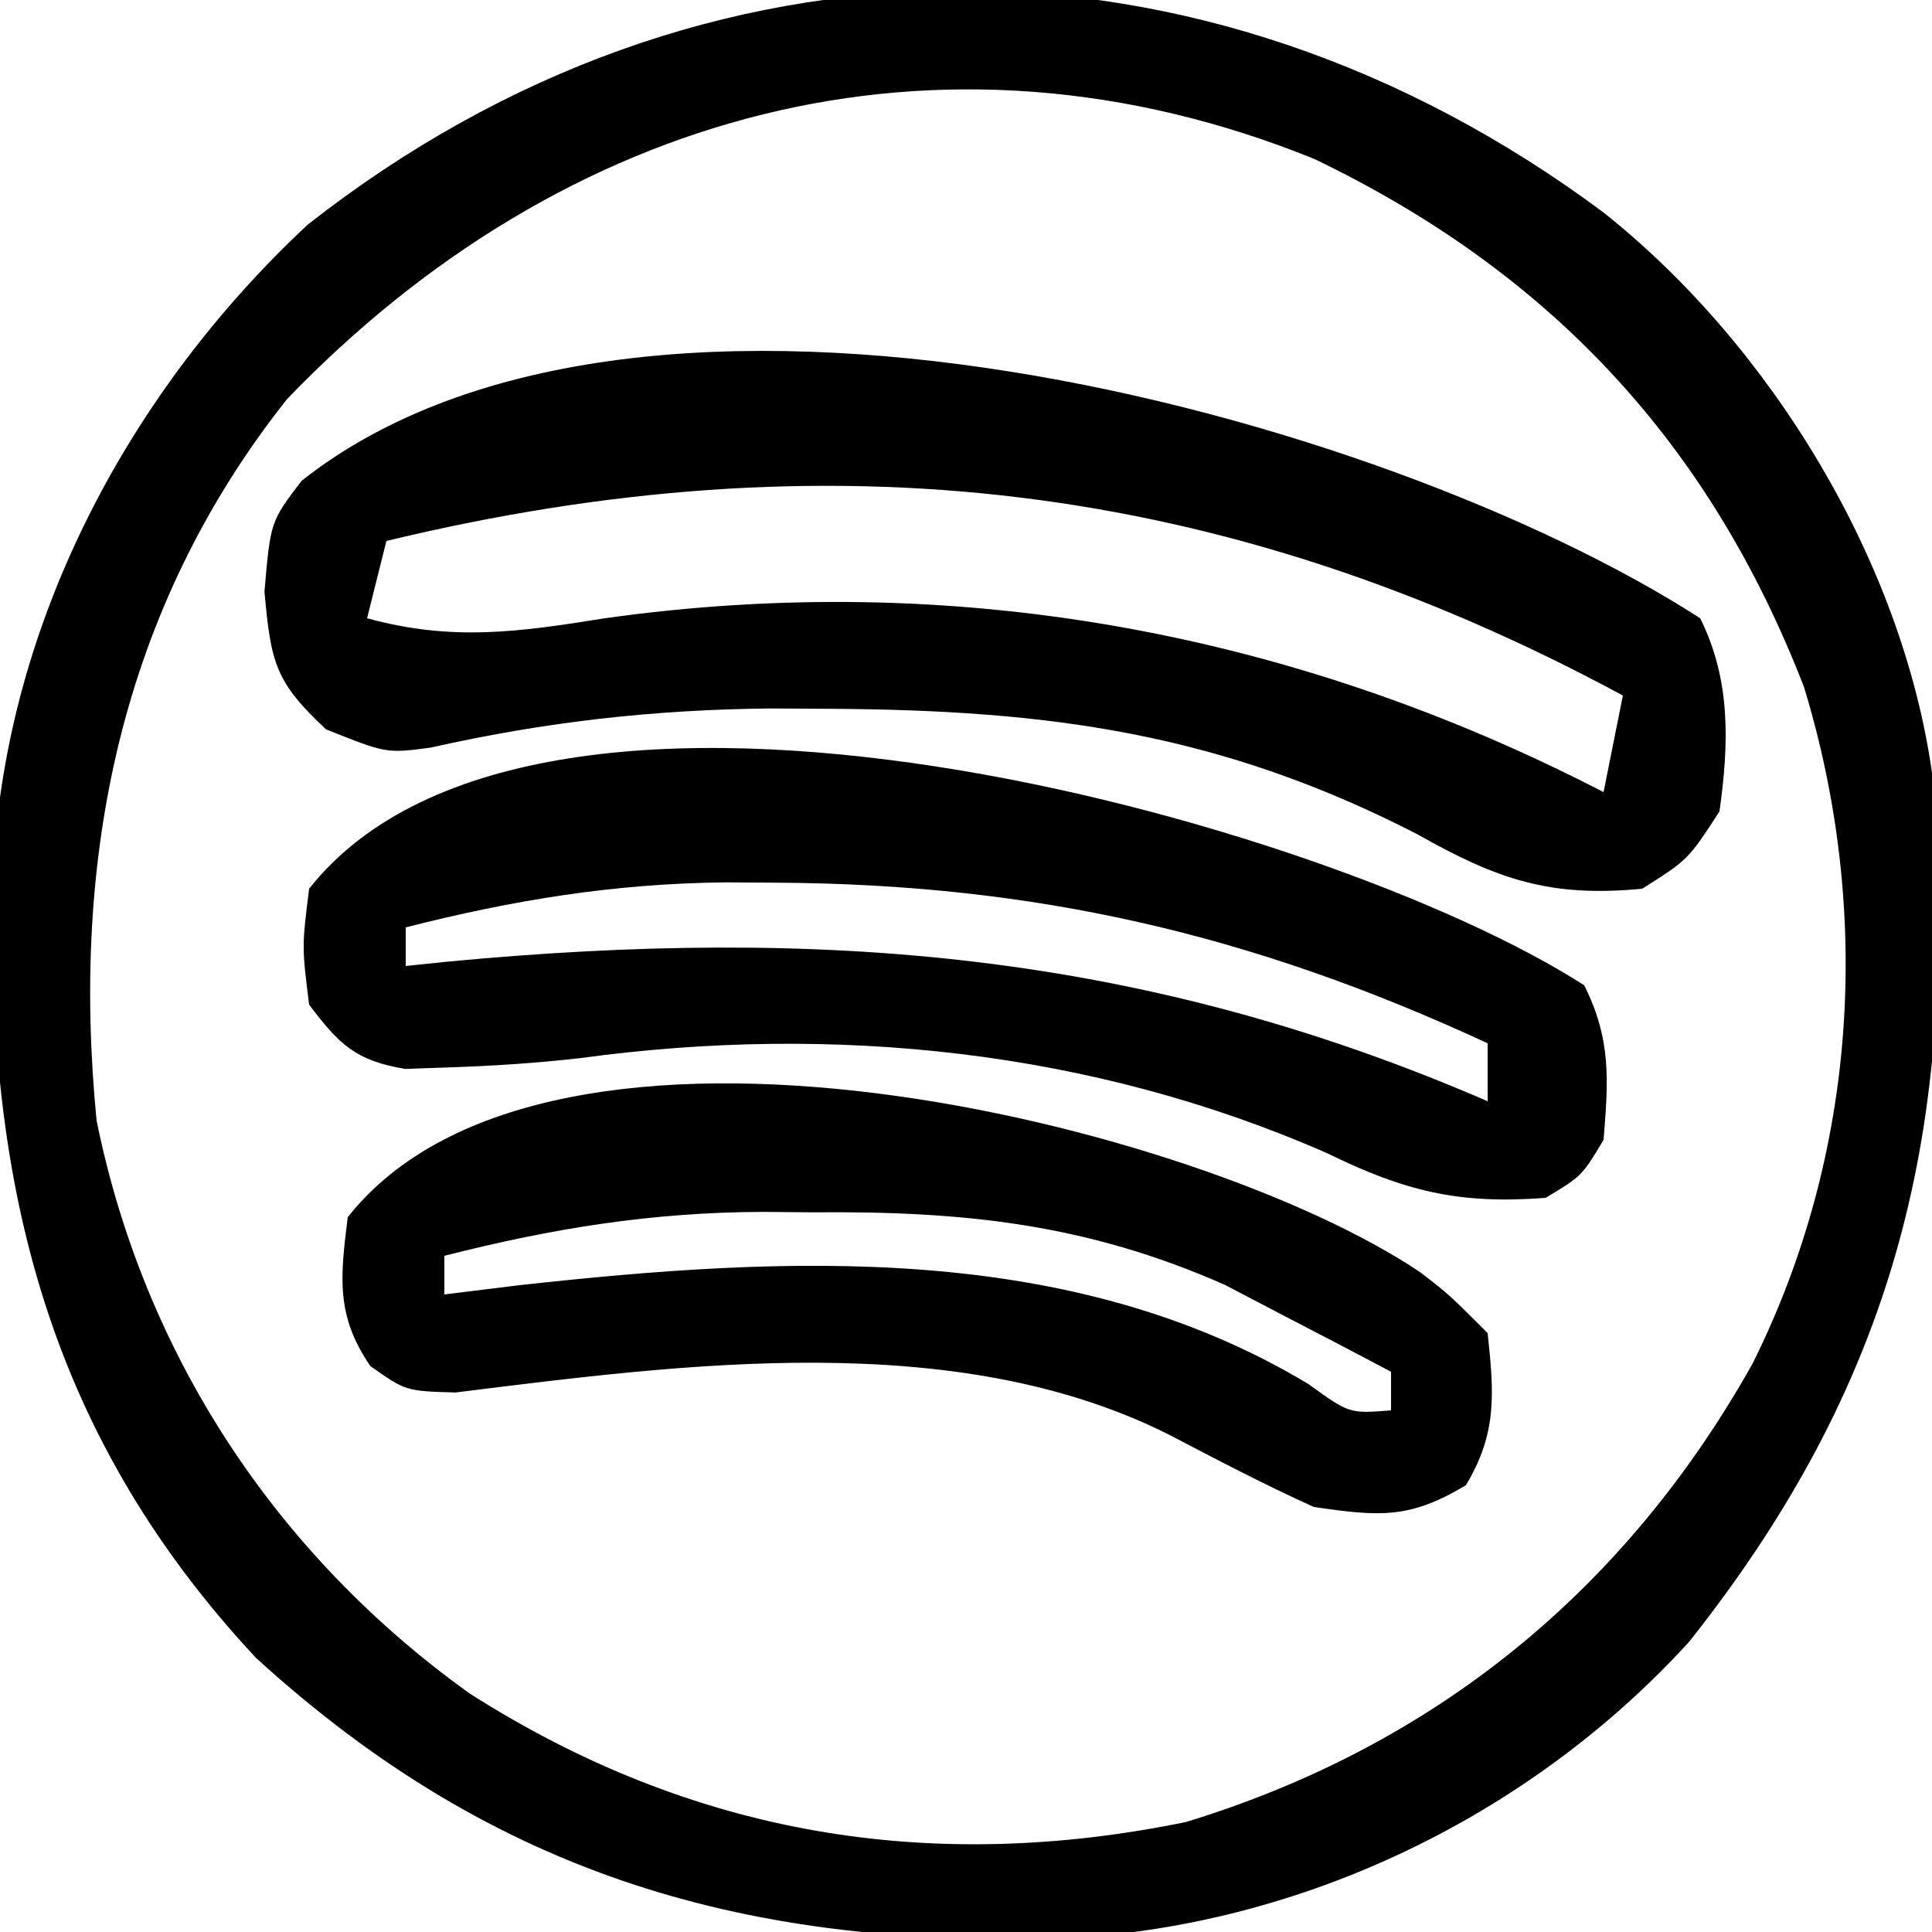 <?xml version="1.0" encoding="UTF-8"?>
<svg version="1.1" xmlns="http://www.w3.org/2000/svg" width="100" height="100">
<path d="M0 0 C8.648 6.871 15.443 18.018 17 29 C18.409 46.557 15.566 59.96 4.414 73.996 C-3.813 83.006 -15.561 88.64 -27.648 89.312 C-44.133 89.875 -57.298 86.183 -69.75 74.812 C-80.883 62.876 -83.803 49.591 -83.344 33.855 C-82.66 21.186 -76.333 9.264 -67.07 0.625 C-46.648 -15.405 -20.738 -15.447 0 0 Z M-68.145 9.66 C-76.779 20.549 -79.335 33.428 -78 47 C-75.545 59.11 -68.713 69.472 -58.684 76.66 C-47.229 83.956 -34.947 86.035 -21.621 83.309 C-8.737 79.376 1.145 71.292 7.711 59.582 C13.132 48.722 13.923 36.186 10.375 24.562 C5.476 11.904 -2.797 3.077 -14.973 -2.773 C-34.423 -10.654 -53.859 -5.195 -68.145 9.66 Z " fill="#000000" transform="translate(83,11)"/>
<path d="M0 0 C1.602 3.203 1.488 6.524 1 10 C-0.625 12.5 -0.625 12.5 -3 14 C-7.77 14.46 -10.499 13.523 -14.625 11.188 C-24.821 5.941 -33.688 4.748 -45.062 4.688 C-46.57 4.679 -46.57 4.679 -48.108 4.67 C-54.17 4.729 -59.791 5.364 -65.708 6.696 C-68 7 -68 7 -71.125 5.75 C-73.773 3.278 -73.972 2.306 -74.312 -1.375 C-74 -5 -74 -5 -72.387 -7.117 C-54.688 -21.079 -16.435 -10.592 0 0 Z M-68 -4 C-68.33 -2.68 -68.66 -1.36 -69 0 C-64.617 1.207 -61.145 0.717 -56.688 0 C-38.701 -2.524 -21.129 0.662 -5 9 C-4.67 7.35 -4.34 5.7 -4 4 C-24.671 -7.161 -45.208 -9.502 -68 -4 Z " fill="#000000" transform="translate(88,32)"/>
<path d="M0 0 C1.399 2.799 1.253 4.905 1 8 C-0.125 9.875 -0.125 9.875 -2 11 C-6.491 11.346 -9.301 10.655 -13.312 8.688 C-25.482 3.346 -38.853 1.981 -51.949 3.766 C-54.242 4.028 -56.506 4.175 -58.812 4.25 C-59.905 4.289 -59.905 4.289 -61.02 4.328 C-63.592 3.902 -64.445 3.06 -66 1 C-66.375 -2 -66.375 -2 -66 -5 C-54.108 -20.033 -13.173 -8.475 0 0 Z M-61 -3 C-61 -2.34 -61 -1.68 -61 -1 C-60.308 -1.072 -59.616 -1.144 -58.902 -1.219 C-39.537 -3.056 -22.855 -1.735 -5 6 C-5 5.01 -5 4.02 -5 3 C-17.202 -2.654 -28.445 -5.241 -41.812 -5.312 C-42.684 -5.318 -43.555 -5.324 -44.453 -5.329 C-50.231 -5.265 -55.399 -4.422 -61 -3 Z " fill="#000000" transform="translate(82,51)"/>
<path d="M0 0 C1.488 1.148 1.488 1.148 3.488 3.148 C3.818 6.252 3.994 8.306 2.363 11.023 C-0.564 12.78 -2.101 12.644 -5.512 12.148 C-8.071 10.991 -10.537 9.695 -13.027 8.395 C-24.052 2.865 -38.079 4.75 -49.938 6.223 C-52.512 6.148 -52.512 6.148 -54.344 4.855 C-56.141 2.229 -55.898 0.242 -55.512 -2.852 C-45.112 -16.009 -11.53 -7.753 0 0 Z M-50.512 -0.852 C-50.512 -0.192 -50.512 0.468 -50.512 1.148 C-48.586 0.911 -48.586 0.911 -46.621 0.668 C-32.818 -0.851 -18.106 -1.619 -5.789 5.785 C-3.668 7.32 -3.668 7.32 -1.512 7.148 C-1.512 6.488 -1.512 5.828 -1.512 5.148 C-3.34 4.18 -5.174 3.224 -7.012 2.273 C-8.033 1.74 -9.054 1.206 -10.105 0.656 C-17.293 -2.525 -23.698 -3.172 -31.449 -3.102 C-32.292 -3.109 -33.134 -3.117 -34.002 -3.125 C-39.781 -3.107 -44.911 -2.276 -50.512 -0.852 Z " fill="#000000" transform="translate(73.512,65.852)"/>
</svg>
